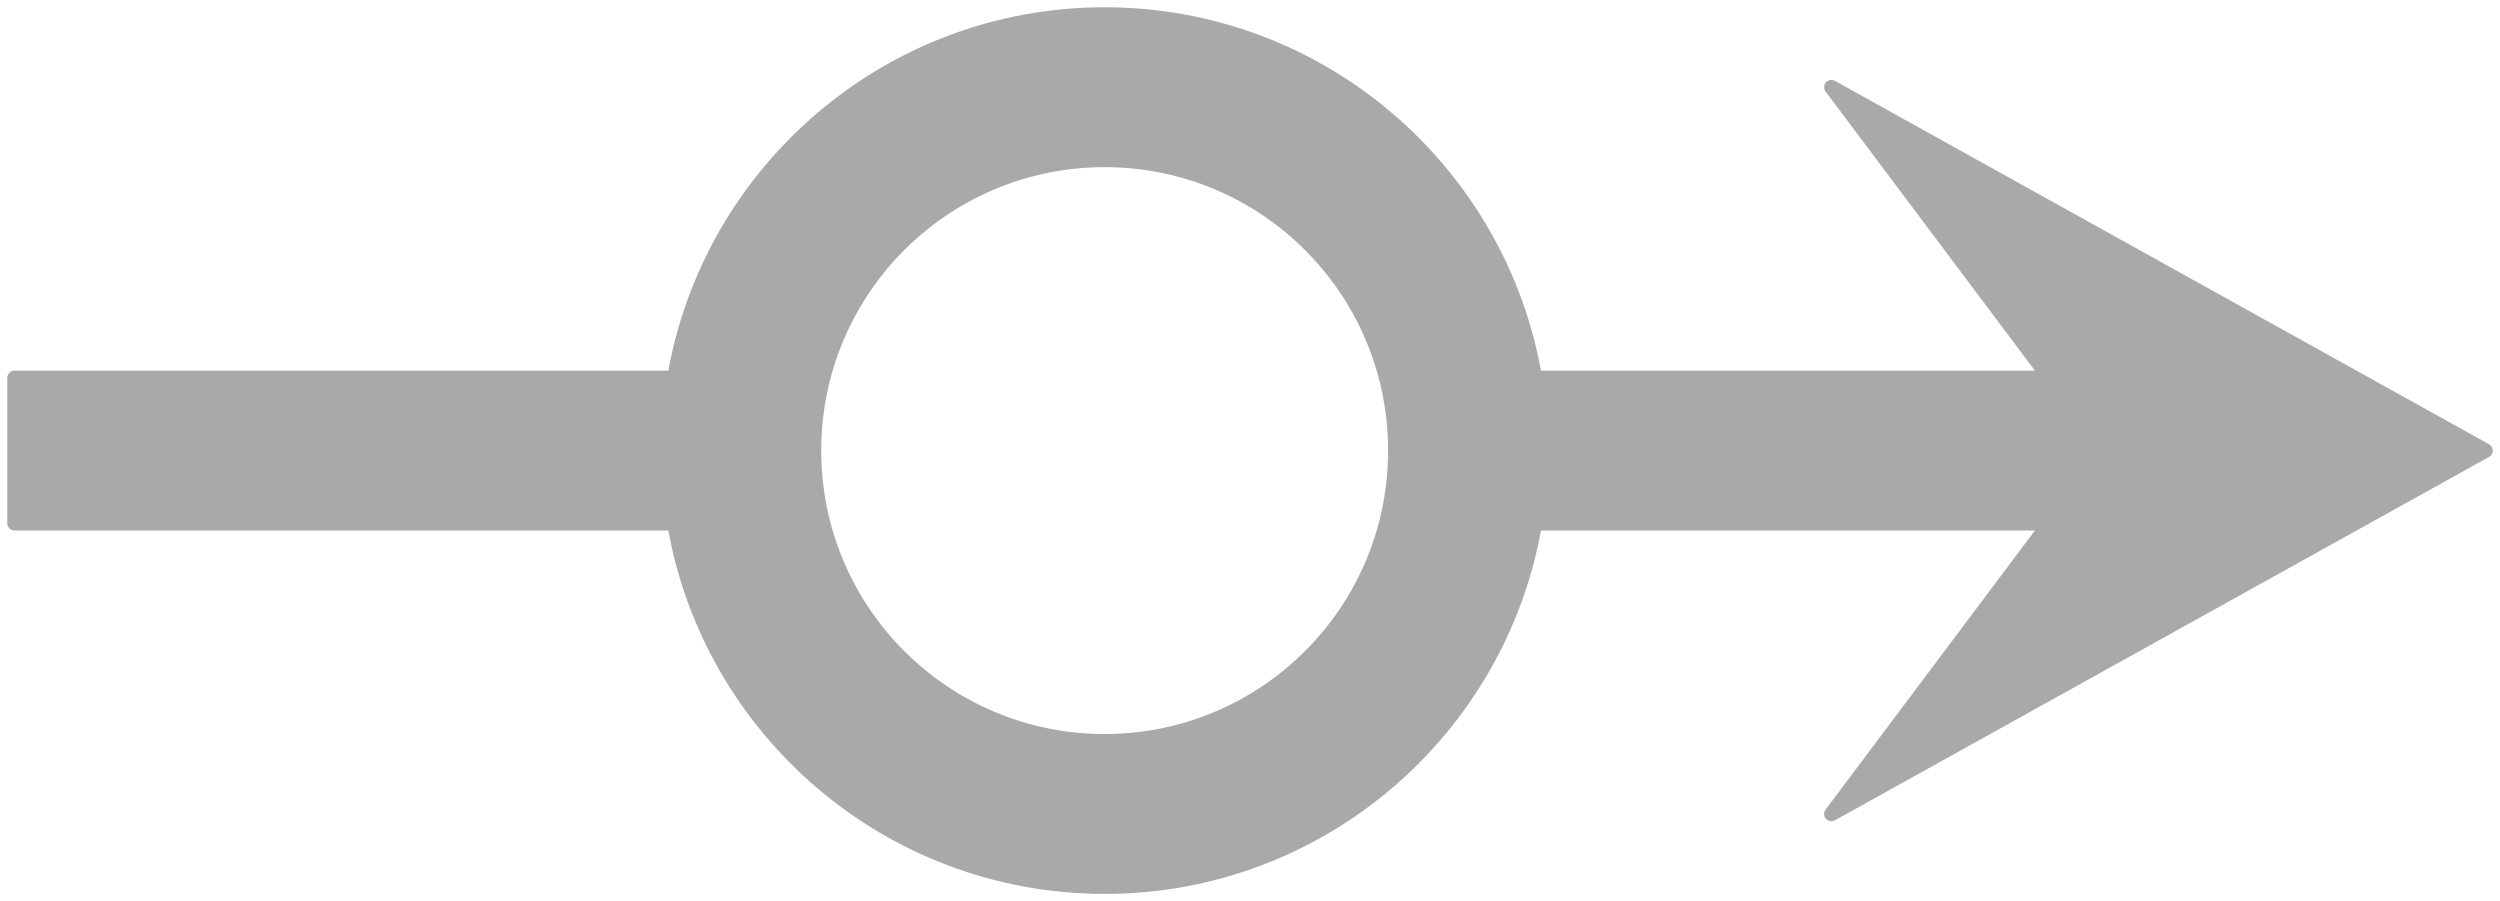 <svg version="1.1" baseProfile="tiny" xmlns="http://www.w3.org/2000/svg" viewBox="-152 -62 344 124">
    <path d="M10,60v-0.8C38.4,54.4,60,29.7,60,0S38.4-54.4,10-59.2V-60v-90h-20v90v0.8C-38.4-54.4-60-29.7-60,0s21.6,54.4,50,59.2V60v70l-40-30l50,90l50-90l-40,30V60z M-40,0c0-22.1,17.9-40,40-40S40-22.1,40,0S22.1,40,0,40S-40,22.1-40,0z" transform="rotate(-90)" fill="DarkGray" stroke="DarkGray" stroke-width="2" stroke-linejoin="round" />
</svg>